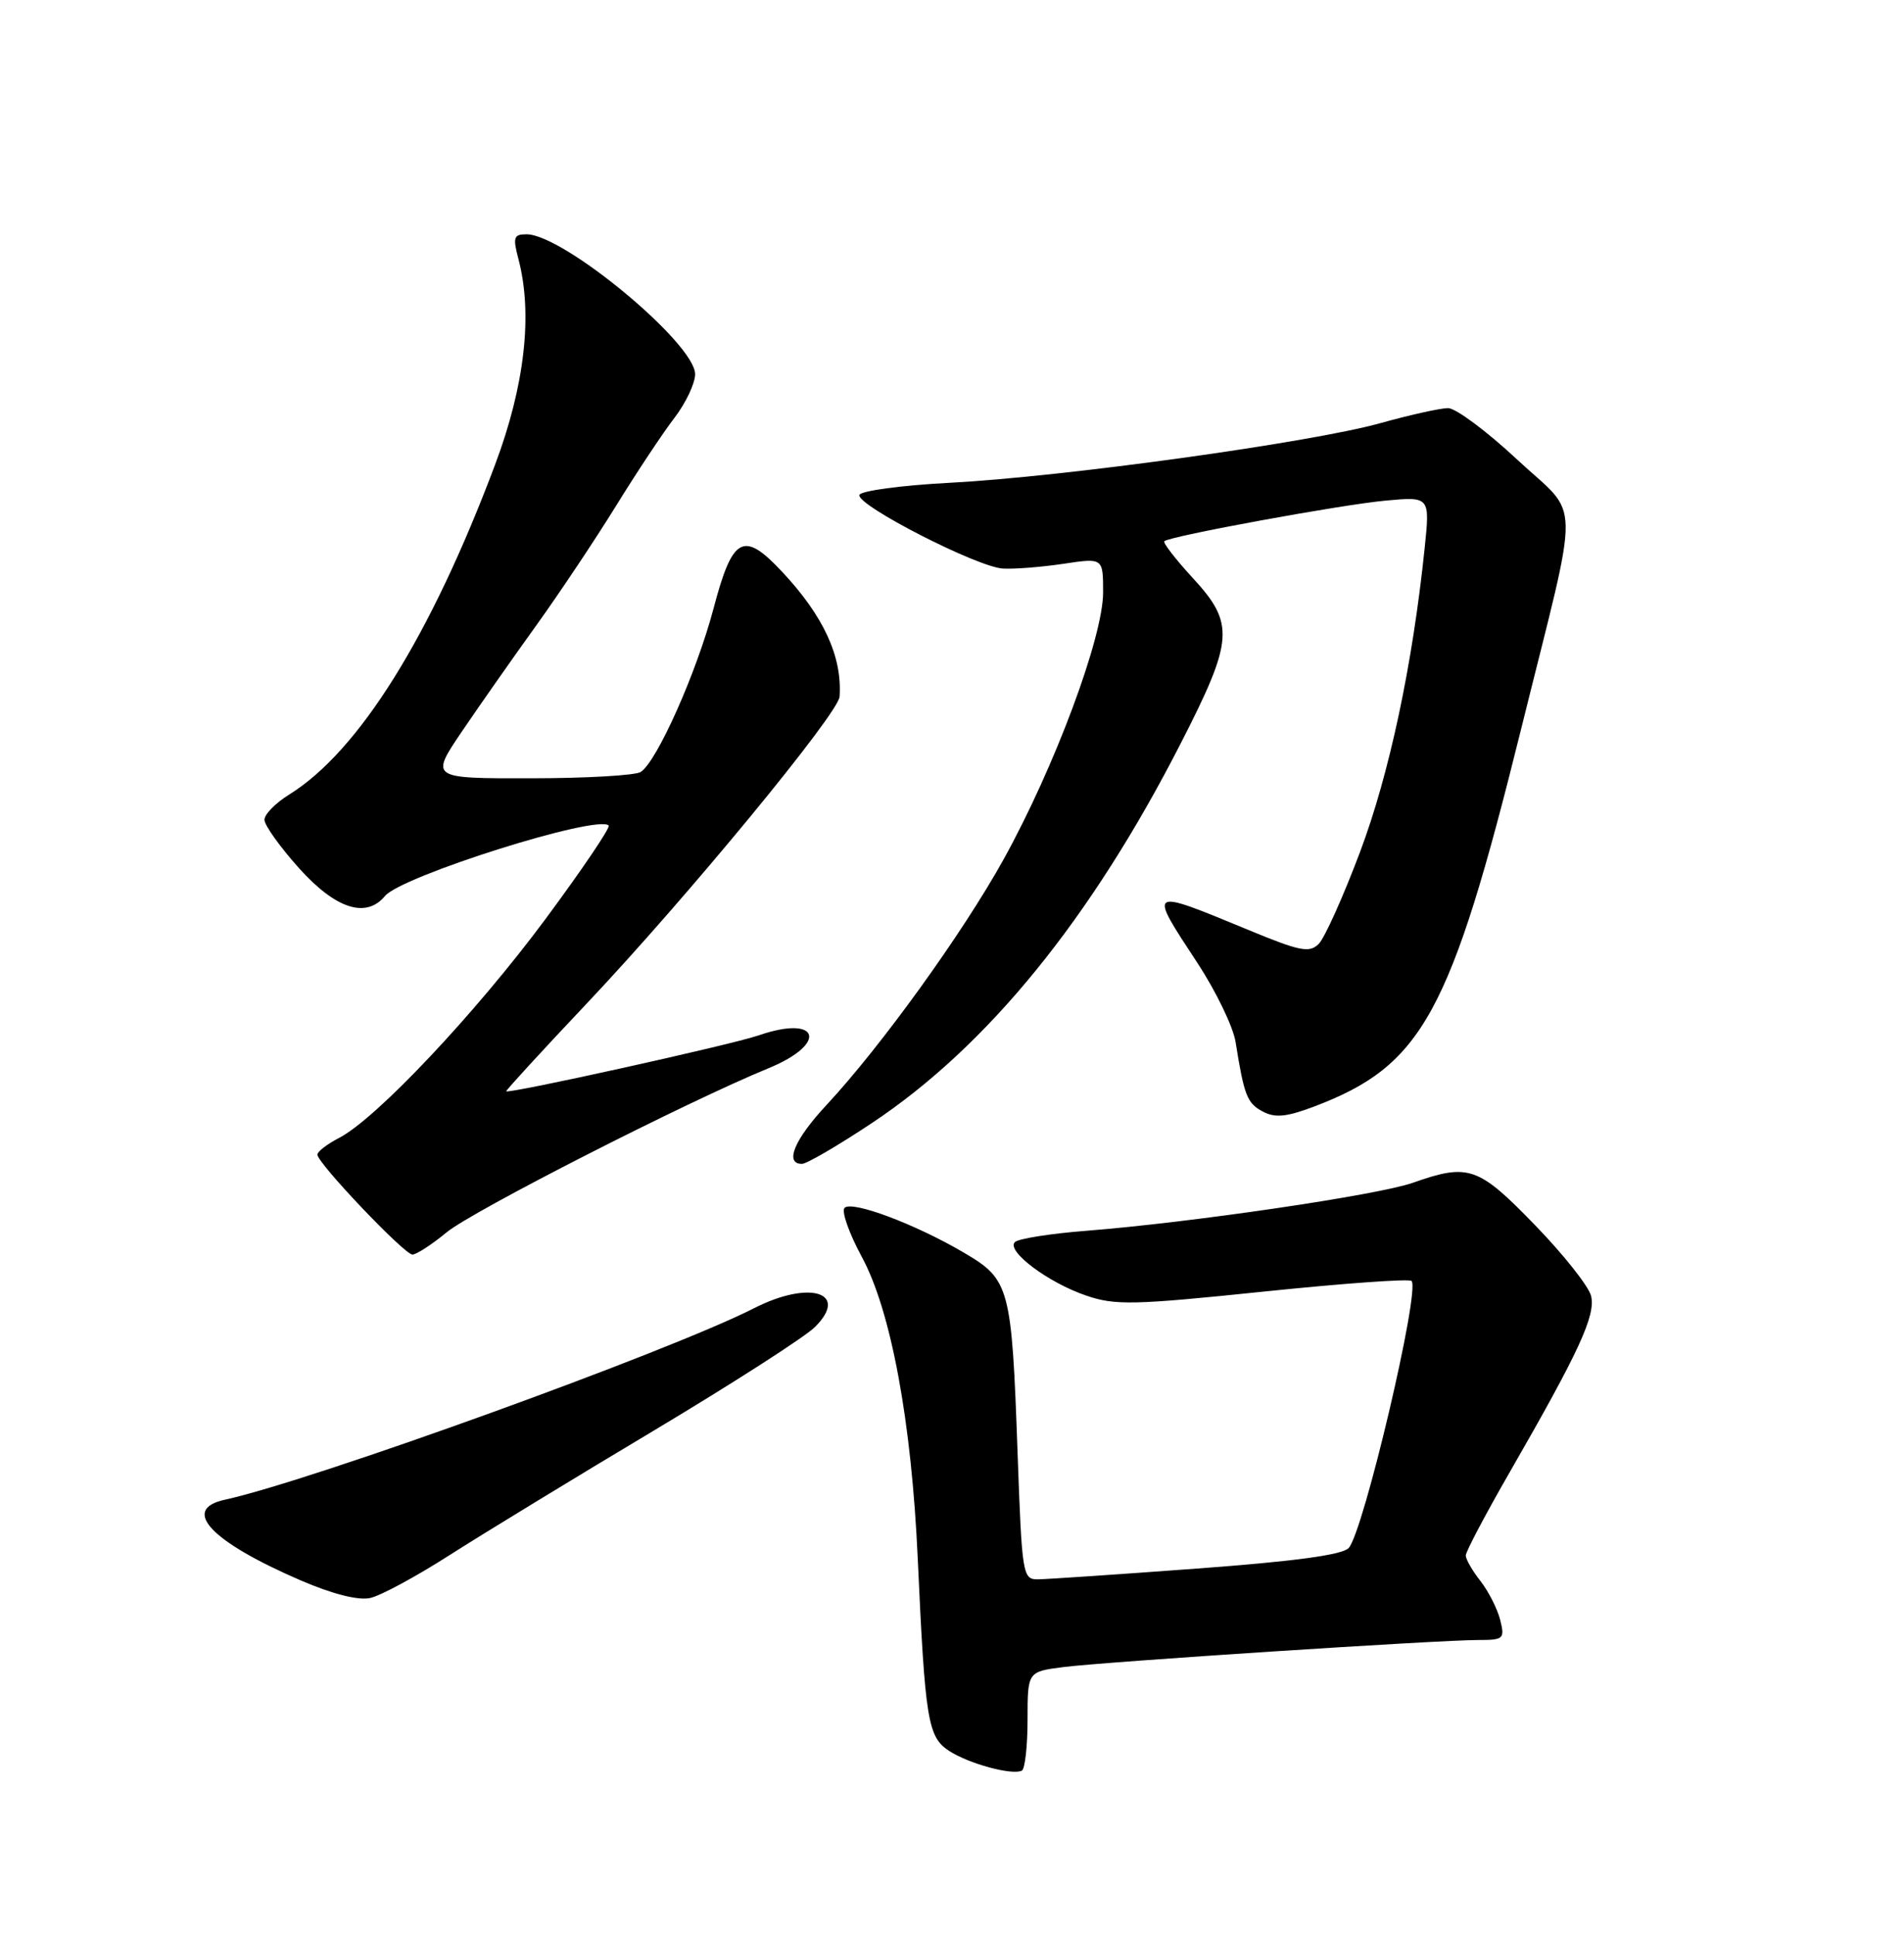 <?xml version="1.0" encoding="UTF-8" standalone="no"?>
<!DOCTYPE svg PUBLIC "-//W3C//DTD SVG 1.1//EN" "http://www.w3.org/Graphics/SVG/1.1/DTD/svg11.dtd" >
<svg xmlns="http://www.w3.org/2000/svg" xmlns:xlink="http://www.w3.org/1999/xlink" version="1.1" viewBox="0 0 252 256">
 <g >
 <path fill="currentColor"
d=" M 136.00 227.53 C 136.00 221.19 136.00 221.19 140.75 220.58 C 146.27 219.88 190.38 217.00 195.65 217.00 C 199.02 217.00 199.18 216.85 198.55 214.33 C 198.18 212.86 197.00 210.55 195.94 209.19 C 194.87 207.84 194.00 206.32 194.00 205.81 C 194.00 205.31 196.64 200.31 199.87 194.70 C 209.02 178.80 211.22 174.03 210.58 171.46 C 210.26 170.19 206.92 165.97 203.14 162.08 C 195.65 154.35 194.37 153.90 187.00 156.50 C 182.37 158.13 157.68 161.76 143.82 162.85 C 139.05 163.22 134.77 163.90 134.32 164.35 C 133.15 165.53 138.73 169.72 143.77 171.43 C 147.58 172.74 150.06 172.68 167.15 170.91 C 177.66 169.82 186.51 169.18 186.82 169.49 C 188.01 170.67 180.46 202.71 178.50 204.83 C 177.66 205.74 171.28 206.60 158.38 207.55 C 148.00 208.32 138.55 208.96 137.39 208.97 C 135.35 209.00 135.26 208.45 134.68 192.25 C 133.90 170.24 133.65 169.31 127.56 165.74 C 121.13 161.96 112.77 158.83 111.78 159.82 C 111.34 160.26 112.37 163.17 114.06 166.30 C 117.93 173.44 120.65 188.10 121.47 206.30 C 122.44 227.64 122.80 229.82 125.60 231.66 C 128.21 233.37 134.00 234.94 135.25 234.28 C 135.66 234.06 136.00 231.03 136.00 227.53 Z  M 59.50 205.77 C 63.90 202.96 76.05 195.55 86.50 189.31 C 96.95 183.06 106.57 176.88 107.87 175.58 C 112.45 171.01 107.14 169.36 99.84 173.08 C 88.64 178.80 41.30 195.92 29.75 198.44 C 23.87 199.72 27.91 203.99 39.84 209.13 C 44.02 210.93 47.43 211.79 49.00 211.44 C 50.38 211.14 55.10 208.59 59.50 205.77 Z  M 59.11 163.06 C 62.54 160.23 90.89 145.78 101.75 141.33 C 109.66 138.08 108.45 134.22 100.40 137.00 C 96.82 138.24 67.00 144.83 67.00 144.39 C 67.00 144.21 71.78 139.00 77.63 132.81 C 90.88 118.80 110.96 94.42 111.12 92.18 C 111.48 86.89 109.02 81.54 103.54 75.68 C 98.40 70.18 96.96 70.94 94.44 80.51 C 92.19 89.00 86.94 100.79 84.79 102.15 C 84.08 102.60 77.52 102.98 70.21 102.98 C 56.93 103.00 56.93 103.00 61.16 96.75 C 63.49 93.31 67.90 87.03 70.95 82.79 C 74.00 78.55 78.75 71.44 81.50 66.99 C 84.25 62.53 87.74 57.27 89.25 55.31 C 90.76 53.34 92.00 50.73 92.00 49.51 C 92.00 45.45 74.58 31.00 69.68 31.00 C 67.99 31.00 67.86 31.41 68.61 34.25 C 70.54 41.55 69.46 51.02 65.52 61.50 C 56.99 84.21 47.48 99.43 38.25 105.15 C 36.46 106.26 35.00 107.75 35.00 108.47 C 35.00 109.19 37.07 112.08 39.59 114.89 C 44.43 120.27 48.45 121.57 50.95 118.56 C 53.14 115.92 79.08 107.74 80.56 109.23 C 80.82 109.48 77.05 115.05 72.20 121.60 C 62.96 134.06 49.80 148.02 44.89 150.56 C 43.30 151.38 42.00 152.38 42.01 152.78 C 42.03 153.92 53.52 166.00 54.59 166.00 C 55.11 166.00 57.15 164.68 59.11 163.06 Z  M 115.44 148.57 C 130.72 138.40 144.40 121.58 156.29 98.33 C 163.29 84.65 163.44 82.52 157.85 76.46 C 155.57 73.98 153.89 71.80 154.10 71.61 C 154.87 70.93 177.56 66.77 183.38 66.24 C 189.27 65.70 189.27 65.70 188.55 72.60 C 186.94 88.07 183.88 102.44 179.99 112.77 C 177.77 118.66 175.32 124.11 174.54 124.89 C 173.31 126.12 172.05 125.87 165.31 123.08 C 151.82 117.51 151.93 117.44 158.48 127.41 C 160.94 131.16 163.21 135.86 163.53 137.86 C 164.67 144.99 165.05 145.96 167.12 147.07 C 168.76 147.94 170.24 147.80 173.86 146.44 C 188.25 141.00 191.95 134.27 201.34 96.40 C 209.24 64.54 209.31 68.75 200.77 60.78 C 196.77 57.05 192.67 54.00 191.66 54.00 C 190.65 54.00 186.60 54.90 182.66 56.00 C 173.41 58.57 140.84 63.08 125.74 63.88 C 119.25 64.22 113.87 64.95 113.74 65.50 C 113.41 66.88 129.35 75.04 132.74 75.23 C 134.26 75.32 137.86 75.03 140.75 74.60 C 146.00 73.81 146.00 73.81 146.00 78.39 C 146.00 84.29 139.59 101.49 132.85 113.67 C 127.44 123.44 116.60 138.47 109.39 146.21 C 105.14 150.76 103.79 154.00 106.14 154.00 C 106.76 154.00 110.95 151.56 115.44 148.57 Z "/>
</g>
</svg>
